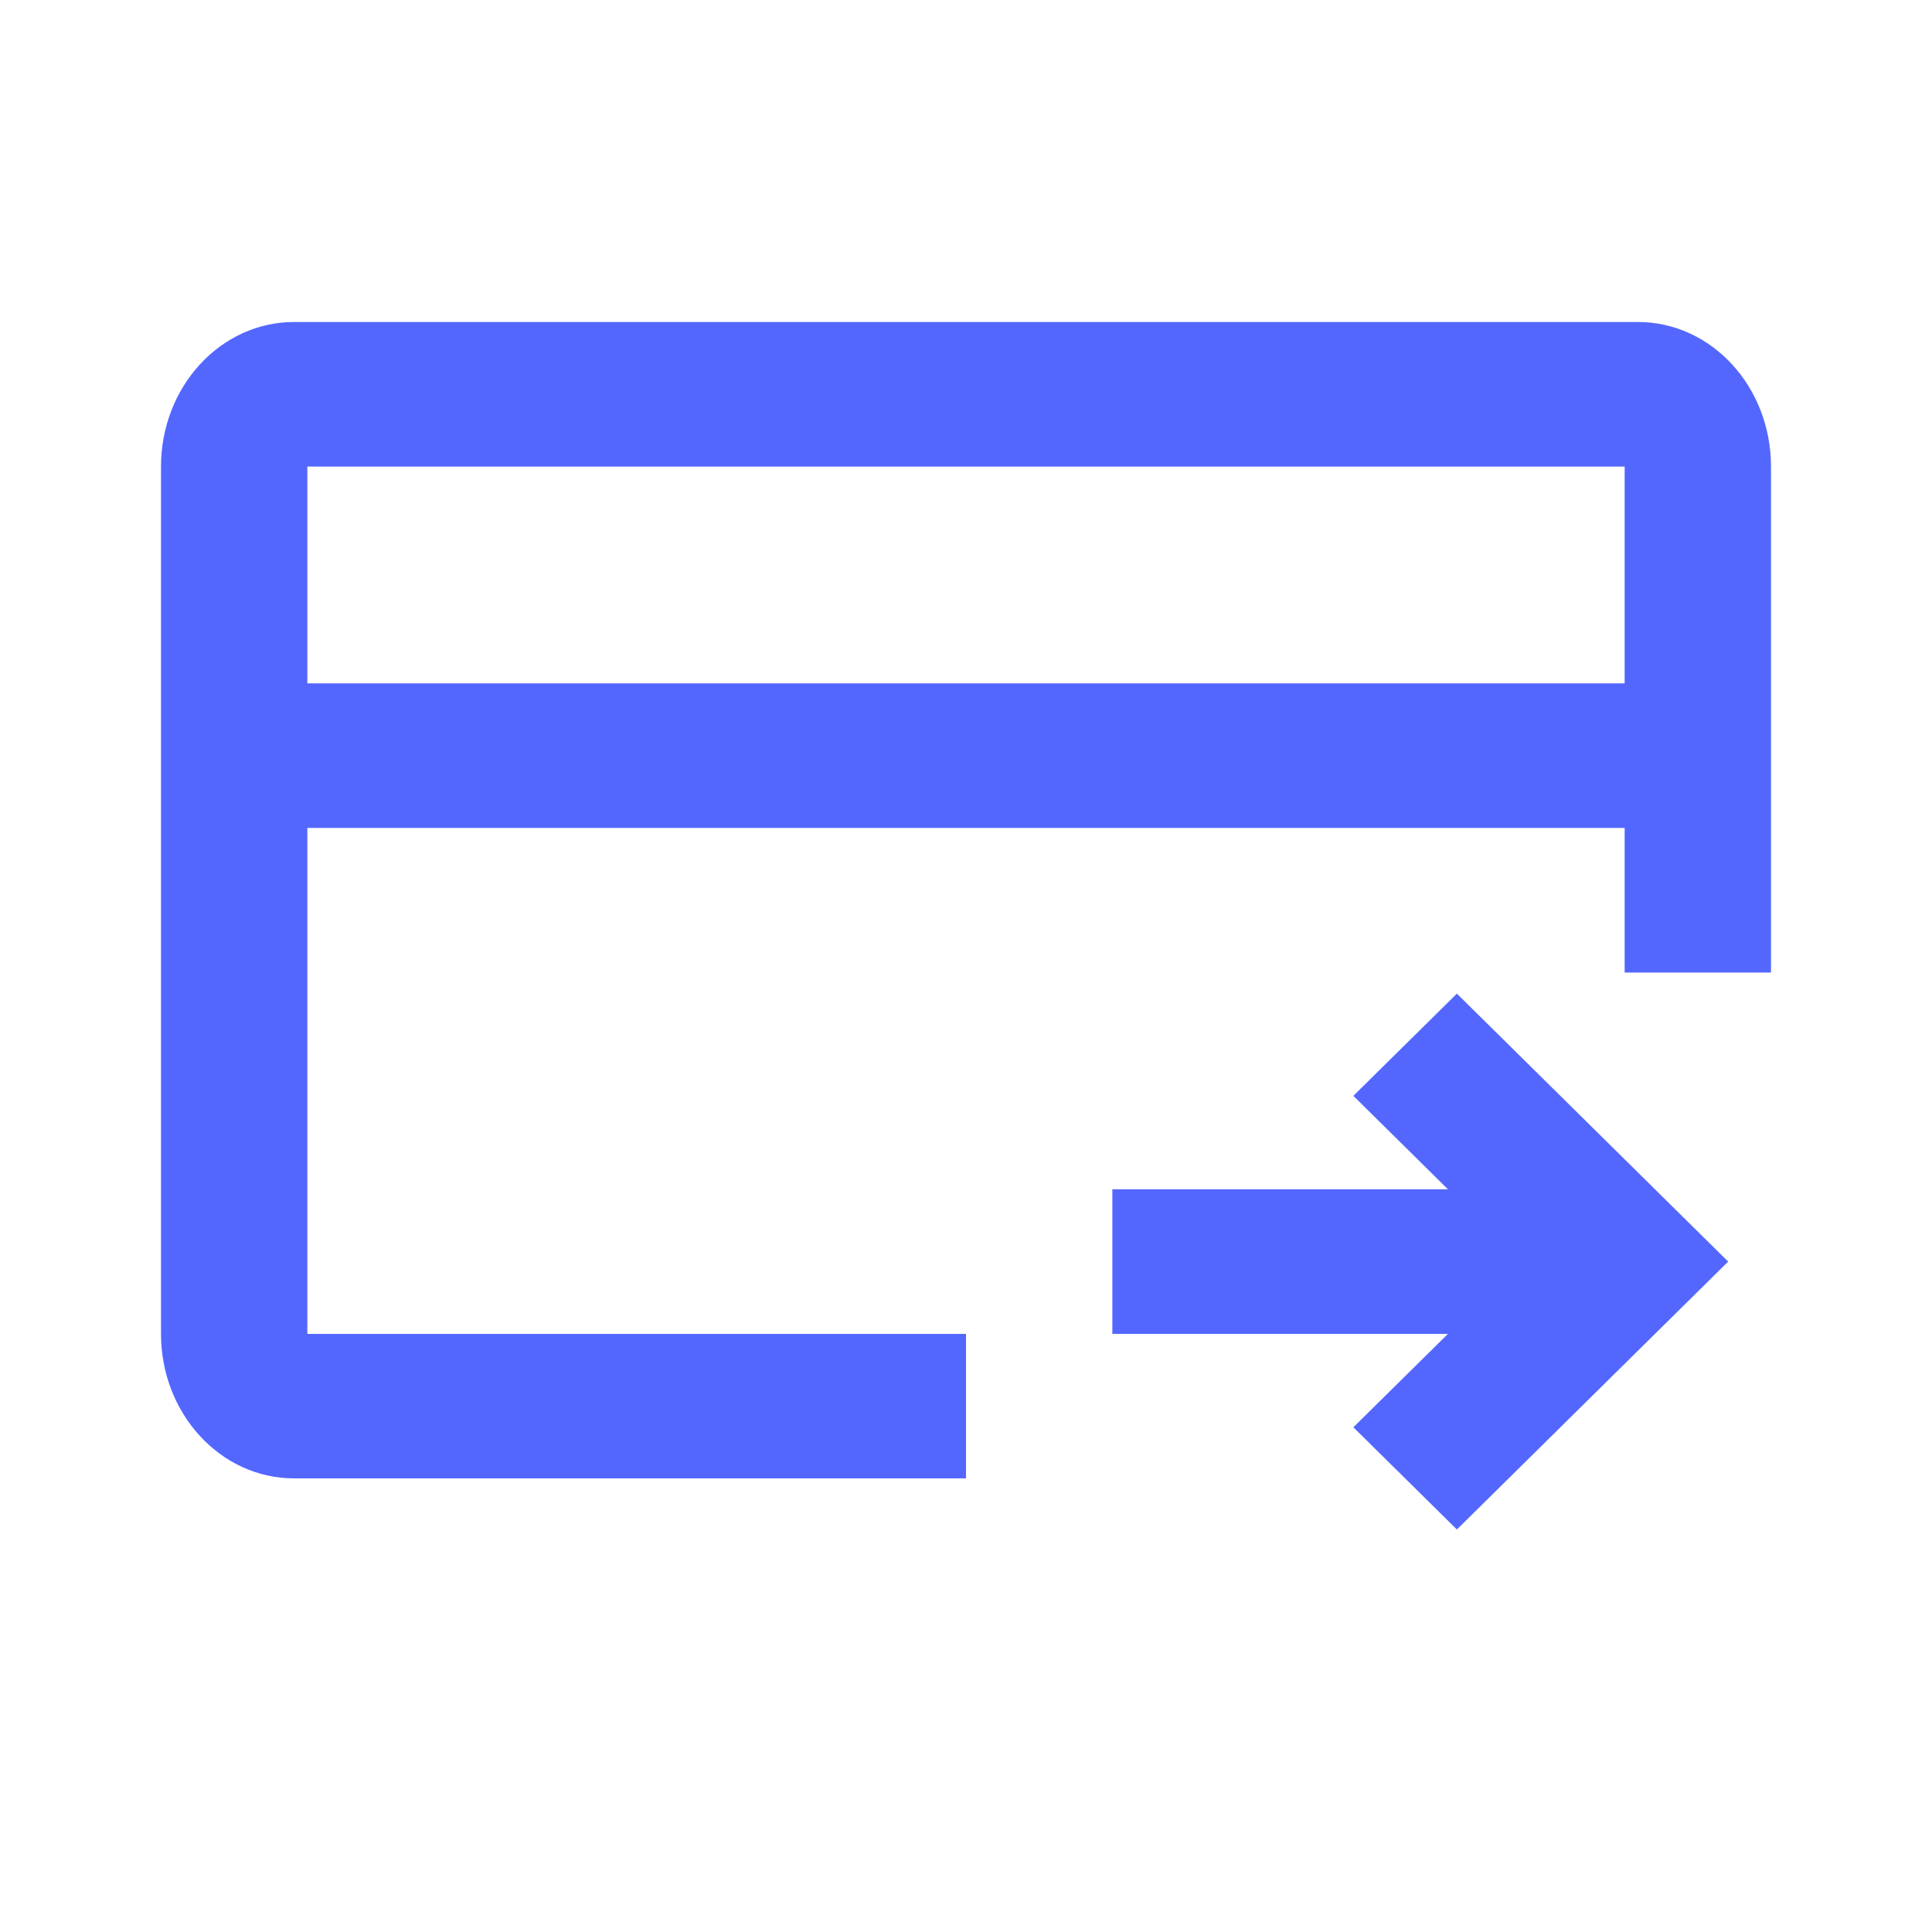 <svg width="24" height="24" viewBox="0 0 24 24" fill="none" xmlns="http://www.w3.org/2000/svg">
<g id="Property 1=Investment, Property 2=On">
<path id="icon" fill-rule="evenodd" clip-rule="evenodd" d="M3.653 4H20.347C21.26 4 22 4.804 22 5.796V12.081H20.182V10.285H3.818V16.57H12V18.365H3.653C2.74 18.365 2 17.561 2 16.57V5.796C2 4.804 2.74 4 3.653 4ZM20.182 5.796V8.489H3.818V5.796H20.182ZM13.818 16.57H17.987L16.812 17.73L18.098 19L21.468 15.672L18.098 12.343L16.812 13.613L17.987 14.774H13.818V16.57Z" fill="#5367FF"/>
</g>
</svg>

